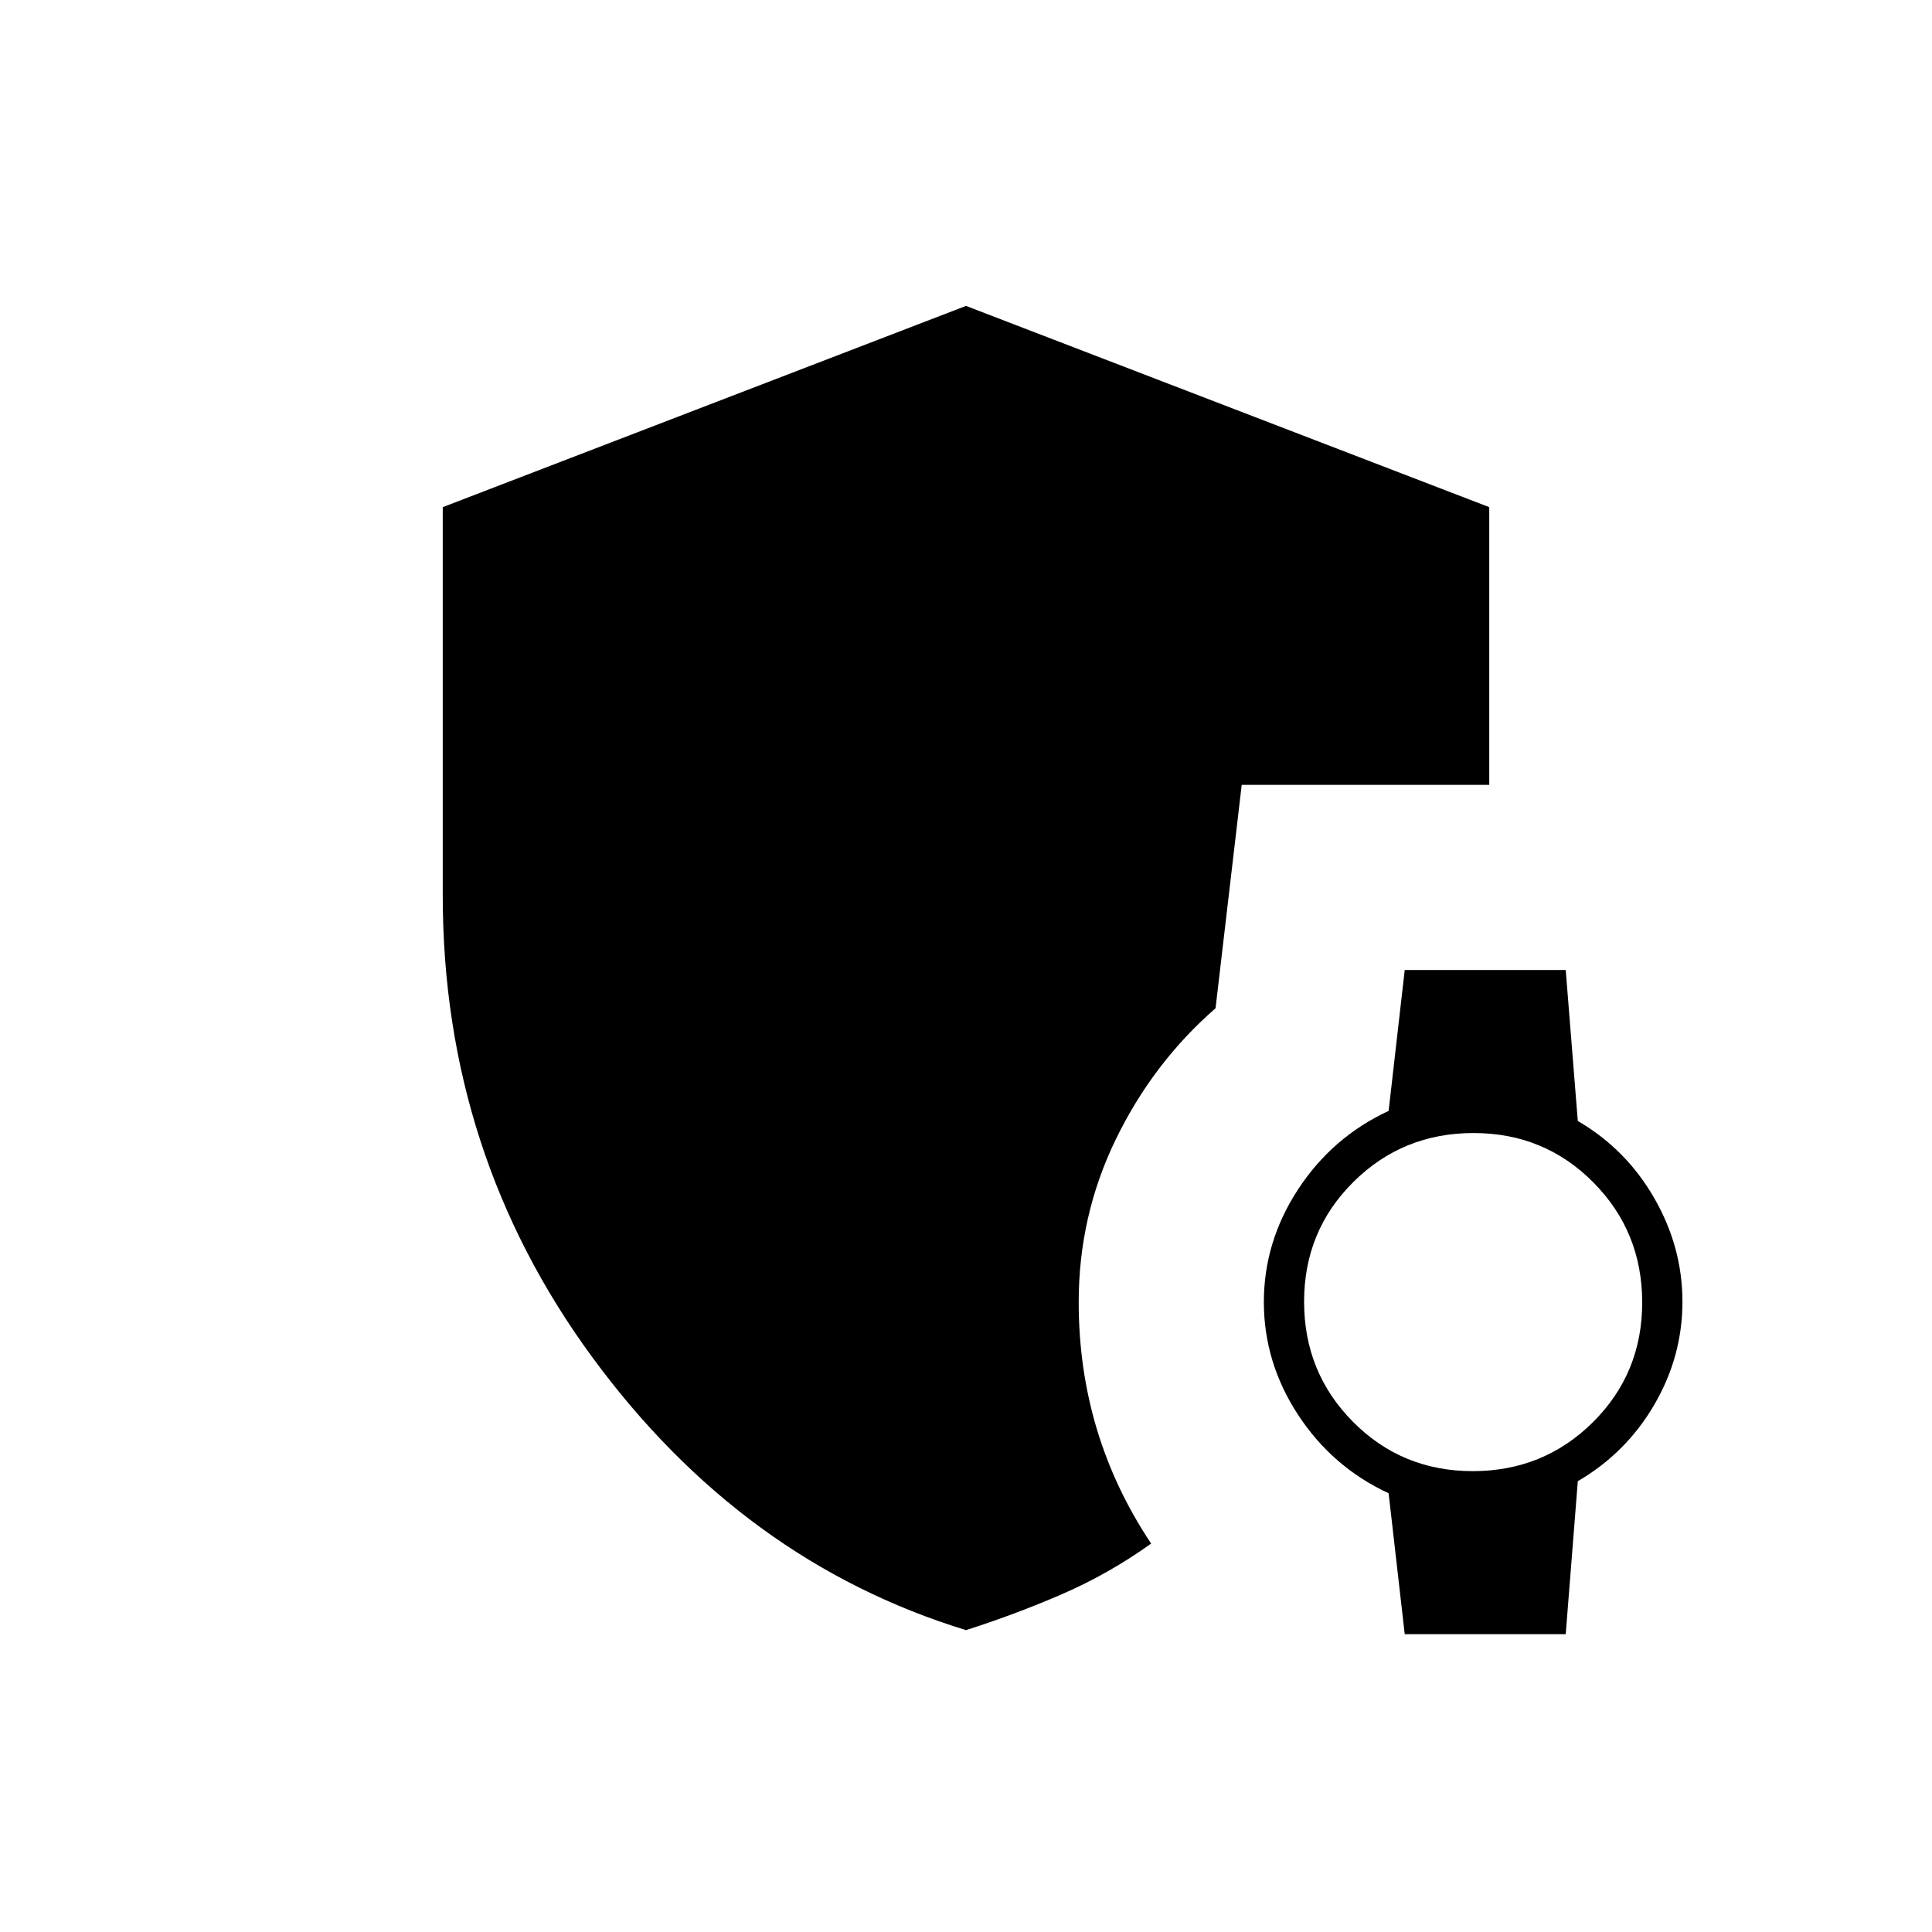 <svg xmlns="http://www.w3.org/2000/svg" height="20" viewBox="0 -960 960 960" width="20"><path d="m698-148-8-70q-28-13-45-39t-17-56q0-30 17-56t45-39l8-70h80l6 75q24 14 38 38.35t14 51.5Q836-286 822-262t-38 38l-6 76h-80Zm33.8-81q35.2 0 59.7-24.3 24.5-24.31 24.5-59.5 0-35.2-24.3-59.7-24.31-24.5-59.5-24.5-35.2 0-59.7 24.3-24.5 24.31-24.5 59.5 0 35.2 24.3 59.7 24.31 24.5 59.5 24.5ZM480-150q-111-34-185.5-135.34Q220-386.69 220-515v-193l260-100 260 100v138H617l-13 111q-31 27-49.5 65T536-313q0 33.12 9 63.06Q554-220 572-193q-21 15-44 25t-48 18Z"/></svg>